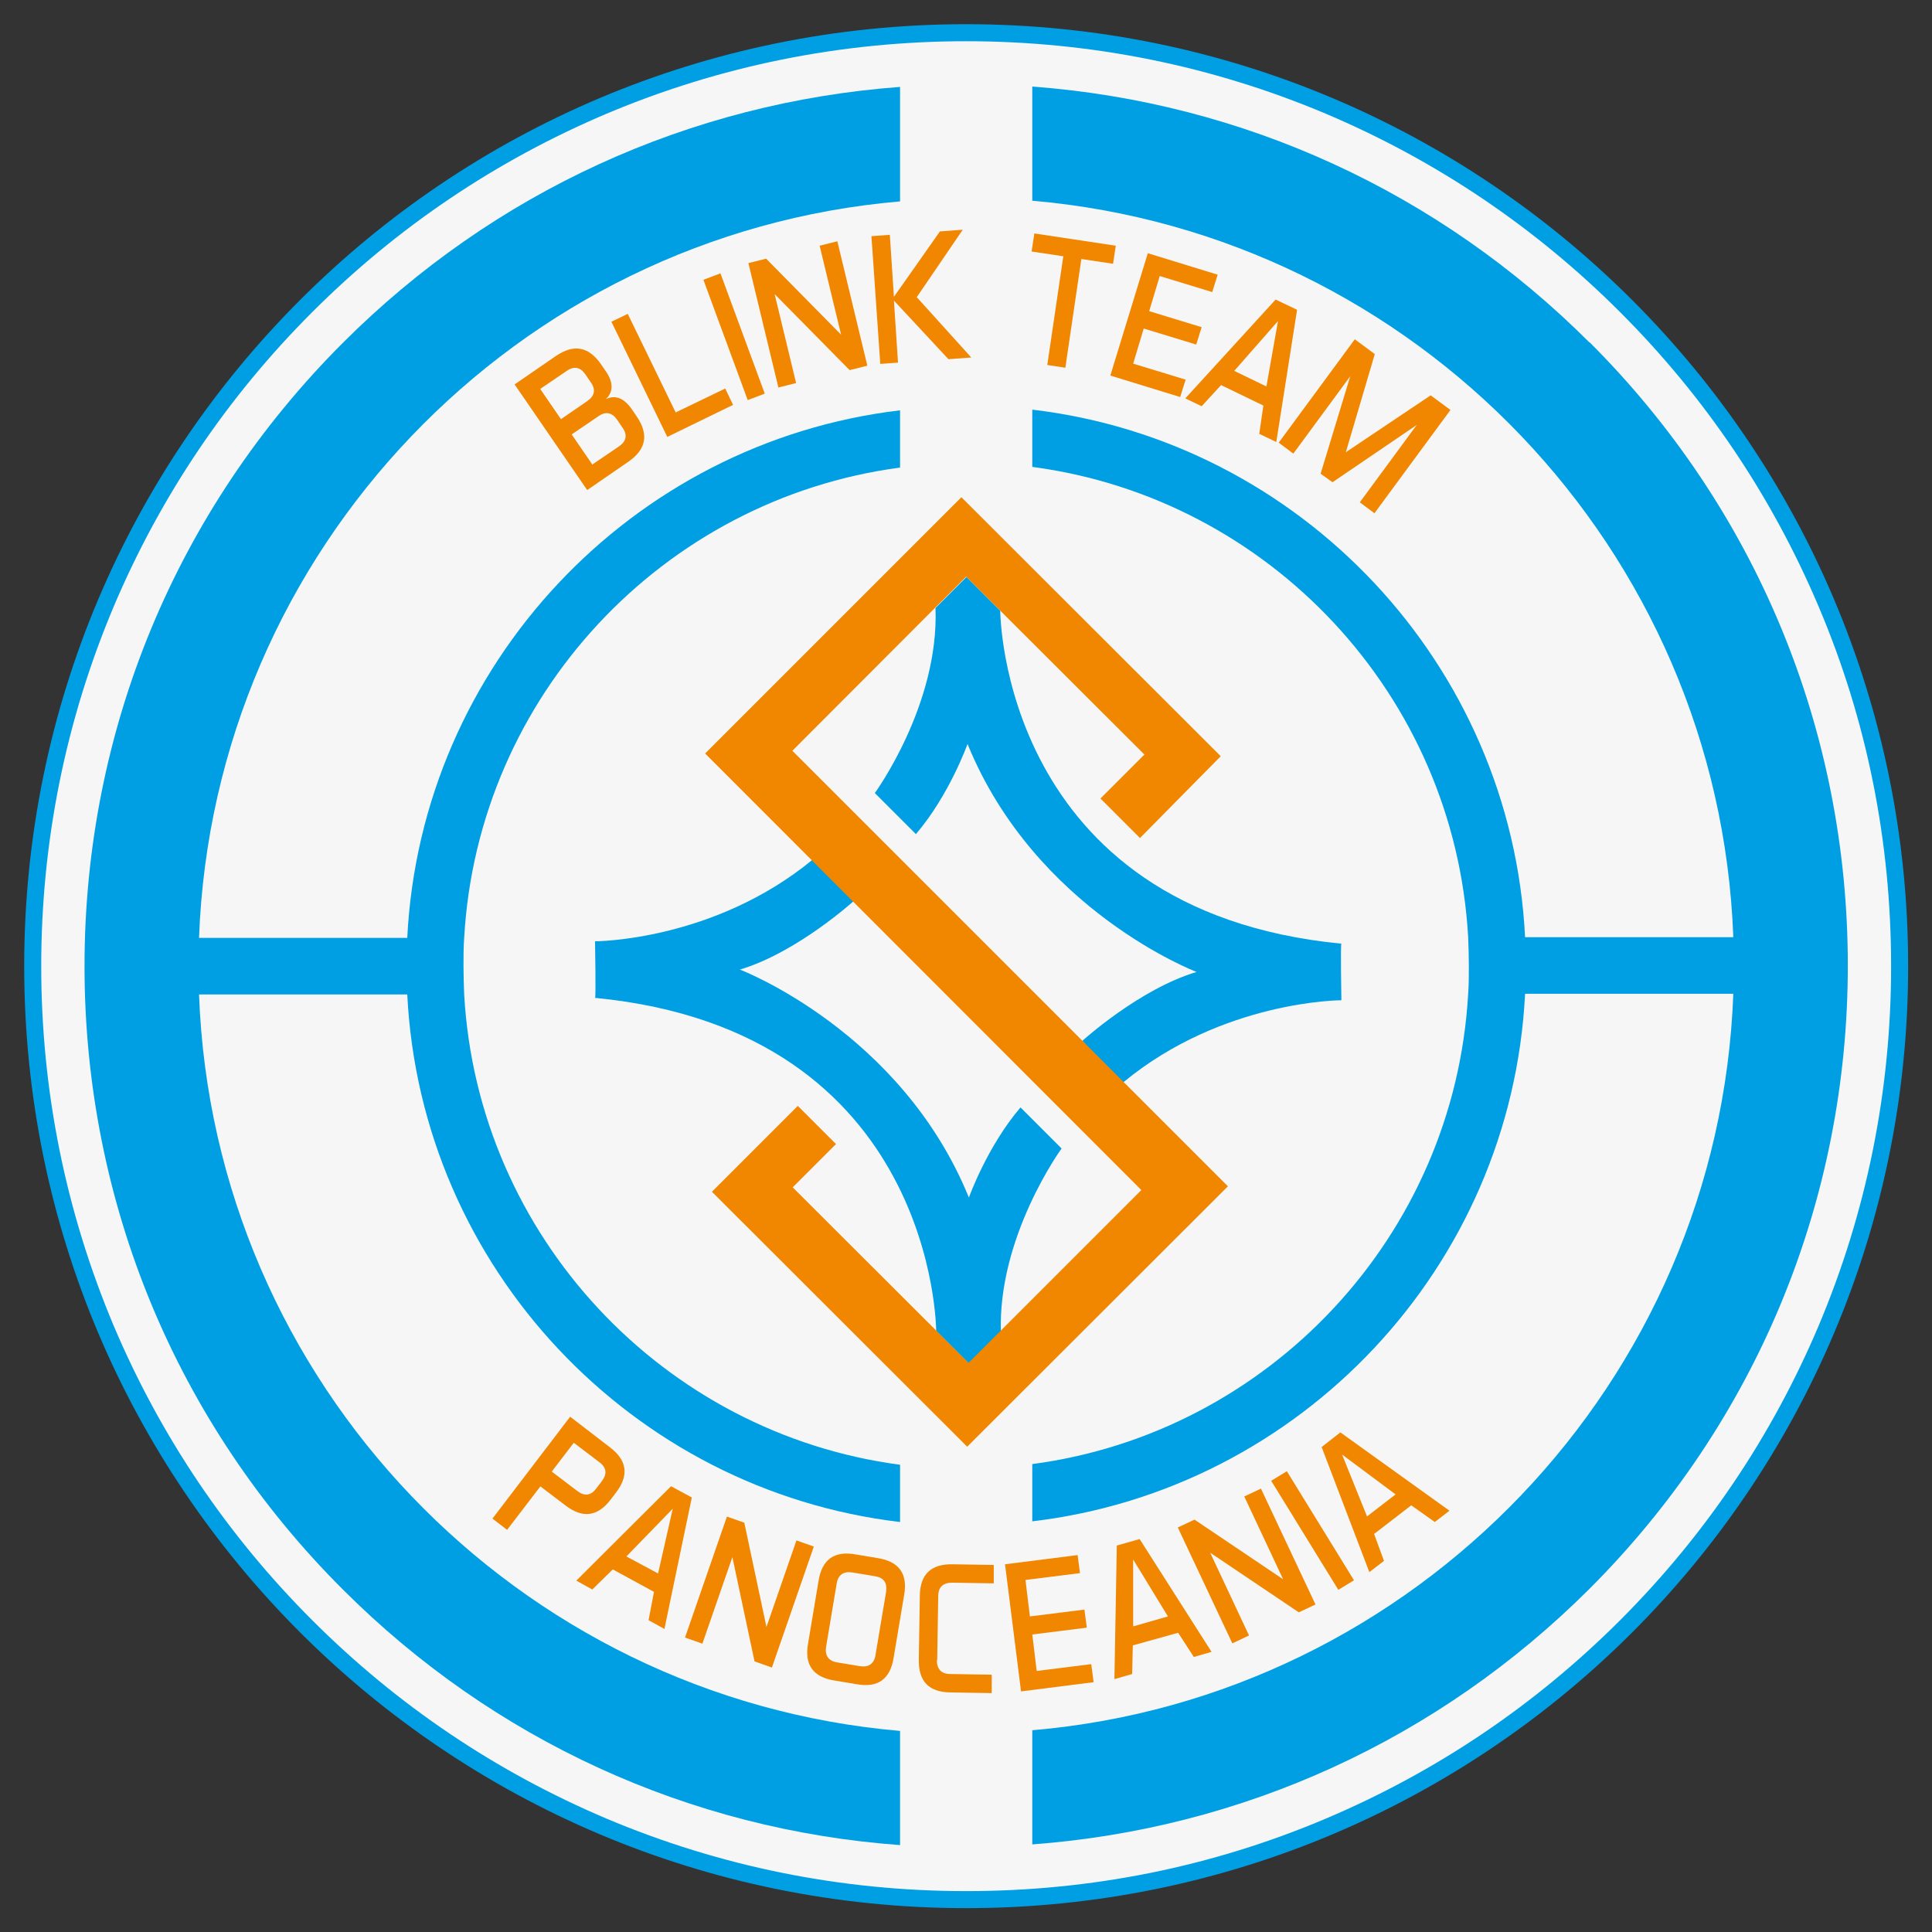 <?xml version="1.0" encoding="UTF-8"?>
<svg id="Capa_1" xmlns="http://www.w3.org/2000/svg" version="1.1" viewBox="0 0 566.9 566.9">
  <rect x="0" y="0" width="566.9" height="566.9" fill="#333333" stroke="none"/>
  <!-- Generator: Adobe Illustrator 29.0.1, SVG Export Plug-In . SVG Version: 2.1.0 Build 192)  -->
  <defs>
    <style>
      .st0 {
        fill: #f18700;
      }

      .st1 {
        fill: #f6f6f6;
      }

      .st2 {
        isolation: isolate;
      }

      .st3 {
        fill: #009fe4;
      }
    </style>
  </defs>
  <path class="st1" d="M284.1,557.7c-73.2,0-141.9-28.5-193.7-80.2-51.7-51.7-80.2-120.5-80.2-193.7s28.5-141.9,80.2-193.7C142.1,38.5,210.9,10,284.1,10s141.9,28.5,193.7,80.2c51.7,51.7,80.2,120.5,80.2,193.7s-28.5,141.9-80.2,193.7-120.5,80.2-193.7,80.2h0Z"/>
  <path class="st3" d="M283.5,12.1c36.6,0,72.2,7.2,105.6,21.3,32.3,13.7,61.3,33.2,86.3,58.2s44.5,54,58.2,86.3c14.2,33.4,21.3,69,21.3,105.6s-7.2,72.2-21.3,105.6c-13.7,32.3-33.2,61.3-58.2,86.3s-54,44.5-86.3,58.2c-33.5,14.2-69,21.3-105.6,21.3s-72.2-7.2-105.6-21.3c-32.3-13.7-61.3-33.2-86.3-58.2s-44.5-54-58.2-86.3c-14.1-33.5-21.3-69-21.3-105.6s7.2-72.2,21.3-105.6c13.7-32.3,33.2-61.3,58.2-86.3s54-44.5,86.3-58.2c33.4-14.1,69-21.3,105.6-21.3M283.5,7.1C130.8,7.1,7.1,130.8,7.1,283.5s123.7,276.4,276.4,276.4,276.4-123.7,276.4-276.4S436.1,7.1,283.5,7.1h0Z"/>
  <path class="st3" d="M24.8,283.5c0,69.1,26.9,134.1,75.8,182.9,44.2,44.2,101.7,70.5,163.5,75v-33.5c-112.4-9.7-201.5-102.2-205.7-216.1h61.1c4,80.2,65.9,145.5,144.6,154.8v-16.8c-69.5-9.2-123.9-67-127.9-138-.1-2.8-.2-5.5-.2-8.3s0-5.6.2-8.3c4-71,58.4-128.8,127.9-138v-16.8c-78.7,9.3-140.6,74.6-144.6,154.8h-61.1c4.2-113.9,93.3-206.5,205.7-216.1V25.5c-61.8,4.6-119.2,30.8-163.5,75.1-48.9,48.9-75.8,113.8-75.8,182.9h0Z"/>
  <path class="st3" d="M466.4,100.5c-44.2-44.2-101.7-70.5-163.5-75.1v33.5c112.4,9.7,201.5,102.2,205.7,216.1h-61.1c-4-80.2-65.9-145.5-144.6-154.8v16.8c69.5,9.2,123.9,66.9,127.9,138,.1,2.8.2,5.5.2,8.3s0,5.6-.2,8.3c-4,71-58.4,128.8-127.9,138v16.8c78.7-9.3,140.6-74.6,144.6-154.8h61.1c-4.2,113.9-93.3,206.5-205.7,216.1v33.5c61.8-4.6,119.2-30.8,163.5-75,48.9-48.9,75.8-113.8,75.8-182.9s-26.9-134.1-75.8-182.9h0Z"/>
  <g class="st2">
    <g class="st2">
      <path class="st0" d="M163.2,104.4c5.2-3.5,9.5-2.7,13.1,2.4l1.5,2.2c2.2,3.2,2.2,6,0,8.1,2.8-1.3,5.3-.3,7.6,3l1.5,2.2c3.5,5.2,2.7,9.5-2.4,13.1l-12.2,8.4-21.3-31,12.2-8.4ZM158.5,114.1l6.1,8.9,7.7-5.3c2.2-1.5,2.6-3.4,1-5.6l-1.5-2.2c-1.5-2.2-3.4-2.6-5.6-1l-7.8,5.3ZM167.7,127.4l6.1,8.9,7.8-5.3c2.2-1.5,2.6-3.4,1-5.6l-1.5-2.2c-1.5-2.2-3.4-2.6-5.6-1l-7.8,5.3Z"/>
    </g>
  </g>
  <g class="st2">
    <g class="st2">
      <path class="st0" d="M198.3,121l14.5-7,2.3,4.8-19.3,9.4-16.4-33.8,4.8-2.3,14.1,29Z"/>
    </g>
  </g>
  <g class="st2">
    <g class="st2">
      <path class="st0" d="M211.4,80.2l13,35.3-5,1.9-13-35.3,5-1.9Z"/>
    </g>
  </g>
  <g class="st2">
    <g class="st2">
      <path class="st0" d="M224.8,75.9l22,22.3-6.3-26.1,5.2-1.3,8.8,36.5-5.2,1.3-22-22.3,6.3,26.1-5.2,1.3-8.8-36.5,5.2-1.3Z"/>
    </g>
  </g>
  <g class="st2">
    <g class="st2">
      <path class="st0" d="M258.3,106.8l-2.6-37.5,5.4-.4,1.2,18.2,13.5-19.2,6.7-.5-13.5,19.8,16,17.7-6.7.5-16-17.2,1.2,18.2-5.4.4Z"/>
    </g>
  </g>
  <g class="st2">
    <g class="st2">
      <path class="st0" d="M327.4,72.1l-.8,5.3-9.3-1.4-4.7,31.9-5.3-.8,4.7-31.9-9.3-1.4.8-5.3,23.9,3.6Z"/>
    </g>
  </g>
  <g class="st2">
    <g class="st2">
      <path class="st0" d="M352.6,96l-1.6,5.1-15.4-4.7-3.1,10.3,15.4,4.7-1.6,5.1-20.5-6.3,11-35.9,20.5,6.3-1.6,5.1-15.4-4.7-3.1,10.3,15.4,4.7Z"/>
    </g>
  </g>
  <g class="st2">
    <g class="st2">
      <path class="st0" d="M374.3,129.6l-4.8-2.3,1.2-8.3-12.4-6-5.7,6.2-4.8-2.3,26.5-29,6.3,3-6.1,38.8ZM362.1,108.8l9.5,4.6,3.4-19.2-12.9,14.7Z"/>
    </g>
  </g>
  <g class="st2">
    <g class="st2">
      <path class="st0" d="M397.6,99.6l5.8,4.3-8.5,28.8,24.9-16.7,5.8,4.3-22.3,30.3-4.3-3.2,16.7-22.7-24.7,16.8-3.5-2.5,8.7-28.6-16.7,22.7-4.3-3.2,22.3-30.3Z"/>
    </g>
  </g>
  <g class="st2">
    <g class="st2">
      <path class="st0" d="M158.6,436.1l-9.8,12.8-4.3-3.3,22.8-29.9,11.7,9c5,3.8,5.6,8.2,1.8,13.2l-1.6,2.1c-3.8,5-8.2,5.6-13.2,1.8l-7.5-5.7ZM168.4,423.3l-6.5,8.5,7.5,5.7c2.1,1.6,4,1.4,5.6-.8l1.6-2.1c1.6-2.1,1.4-4-.8-5.6l-7.5-5.7Z"/>
    </g>
  </g>
  <g class="st2">
    <g class="st2">
      <path class="st0" d="M195,478l-4.7-2.6,1.6-8.3-12.1-6.6-6,5.9-4.7-2.6,27.8-27.7,6.1,3.3-8,38.4ZM183.8,456.7l9.3,5,4.3-19-13.6,14Z"/>
    </g>
  </g>
  <g class="st2">
    <g class="st2">
      <path class="st0" d="M218.4,446.8l6.5,30.6,8.8-25.4,5.1,1.8-12.3,35.5-5.1-1.8-6.5-30.6-8.8,25.4-5.1-1.8,12.3-35.5,5.1,1.8Z"/>
    </g>
  </g>
  <g class="st2">
    <g class="st2">
      <path class="st0" d="M262.2,486.5c-1,6.2-4.6,8.8-10.8,7.7l-6.6-1.1c-6.2-1-8.8-4.6-7.7-10.8l3.1-18.5c1-6.2,4.6-8.8,10.8-7.7l6.6,1.1c6.2,1,8.8,4.6,7.7,10.8l-3.1,18.5ZM242.4,483.2c-.4,2.6.7,4.2,3.3,4.6l6.6,1.1c2.6.4,4.2-.7,4.6-3.3l3.1-18.5c.4-2.7-.7-4.2-3.3-4.6l-6.6-1.1c-2.6-.4-4.2.7-4.6,3.3l-3.1,18.5Z"/>
    </g>
  </g>
  <g class="st2">
    <g class="st2">
      <path class="st0" d="M274.9,487.1c0,2.7,1.3,4.1,4,4.1l12.1.2v5.4c0,0-12.2-.2-12.2-.2-6.3-.1-9.3-3.3-9.2-9.6l.3-18.8c.1-6.3,3.3-9.3,9.6-9.2l12.1.2v5.4c0,0-12.2-.2-12.2-.2-2.7,0-4.1,1.3-4.1,4l-.3,18.8Z"/>
    </g>
  </g>
  <g class="st2">
    <g class="st2">
      <path class="st0" d="M318.2,472.3l.7,5.3-16,2,1.3,10.7,16-2,.7,5.3-21.3,2.7-4.7-37.3,21.3-2.7.7,5.3-16,2,1.3,10.7,16-2Z"/>
    </g>
  </g>
  <g class="st2">
    <g class="st2">
      <path class="st0" d="M355.5,484.7l-5.2,1.5-4.6-7.1-13.3,3.7-.2,8.4-5.2,1.5.7-39.2,6.7-1.9,21.1,33.1ZM332.6,477.2l10.1-2.9-10.2-16.7v19.5Z"/>
    </g>
  </g>
  <g class="st2">
    <g class="st2">
      <path class="st0" d="M350.5,445.9l26,17.5-11.4-24.3,4.9-2.3,16,34-4.9,2.3-26-17.5,11.4,24.3-4.9,2.3-16-34,4.9-2.3Z"/>
    </g>
  </g>
  <g class="st2">
    <g class="st2">
      <path class="st0" d="M377.6,431.7l19.7,32-4.6,2.8-19.7-32,4.6-2.8Z"/>
    </g>
  </g>
  <g class="st2">
    <g class="st2">
      <path class="st0" d="M425.3,443.3l-4.3,3.3-6.9-4.9-10.9,8.4,2.9,7.9-4.3,3.3-14-36.7,5.5-4.3,31.9,22.9ZM401.2,444.9l8.3-6.4-15.7-11.7,7.3,18.1Z"/>
    </g>
  </g>
  <path class="st3" d="M268.7,244.7l-12-12s18.9-25.9,17.8-54.3l9.1-9.1,9.9,9.9s.1,88,100.1,97.7c-.3,0,0,16.6,0,16.6,0,0-34.8,0-63.9,24-1.1.9-12.1-12.1-12.1-12.1,0,0,16.7-15.2,33.5-20.2,0,0-47.3-18-67.2-66.9,0,0-5.3,14.9-15.1,26.4h0Z"/>
  <path class="st3" d="M299.5,325l12,12s-18.9,25.9-17.8,54.3l-9.1,9.1-9.9-9.9s-.1-88-100.1-97.7c.3,0,0-16.6,0-16.6,0,0,34.8,0,63.9-24,1.1-.9,12.1,12.1,12.1,12.1,0,0-16.7,15.2-33.5,20.2,0,0,47.3,18,67.2,66.9,0,0,5.3-14.9,15.1-26.4h0Z"/>
  <polygon class="st0" points="334.5 245.9 322.9 234.3 335.8 221.4 283.5 169.2 232.5 220.3 360.3 348.1 283.8 424.5 208.9 349.7 234.1 324.5 245.3 335.7 232.6 348.4 284.2 399.9 334.9 349.2 206.9 221.1 282.1 145.9 358.2 221.9 334.5 245.9"/>
</svg>